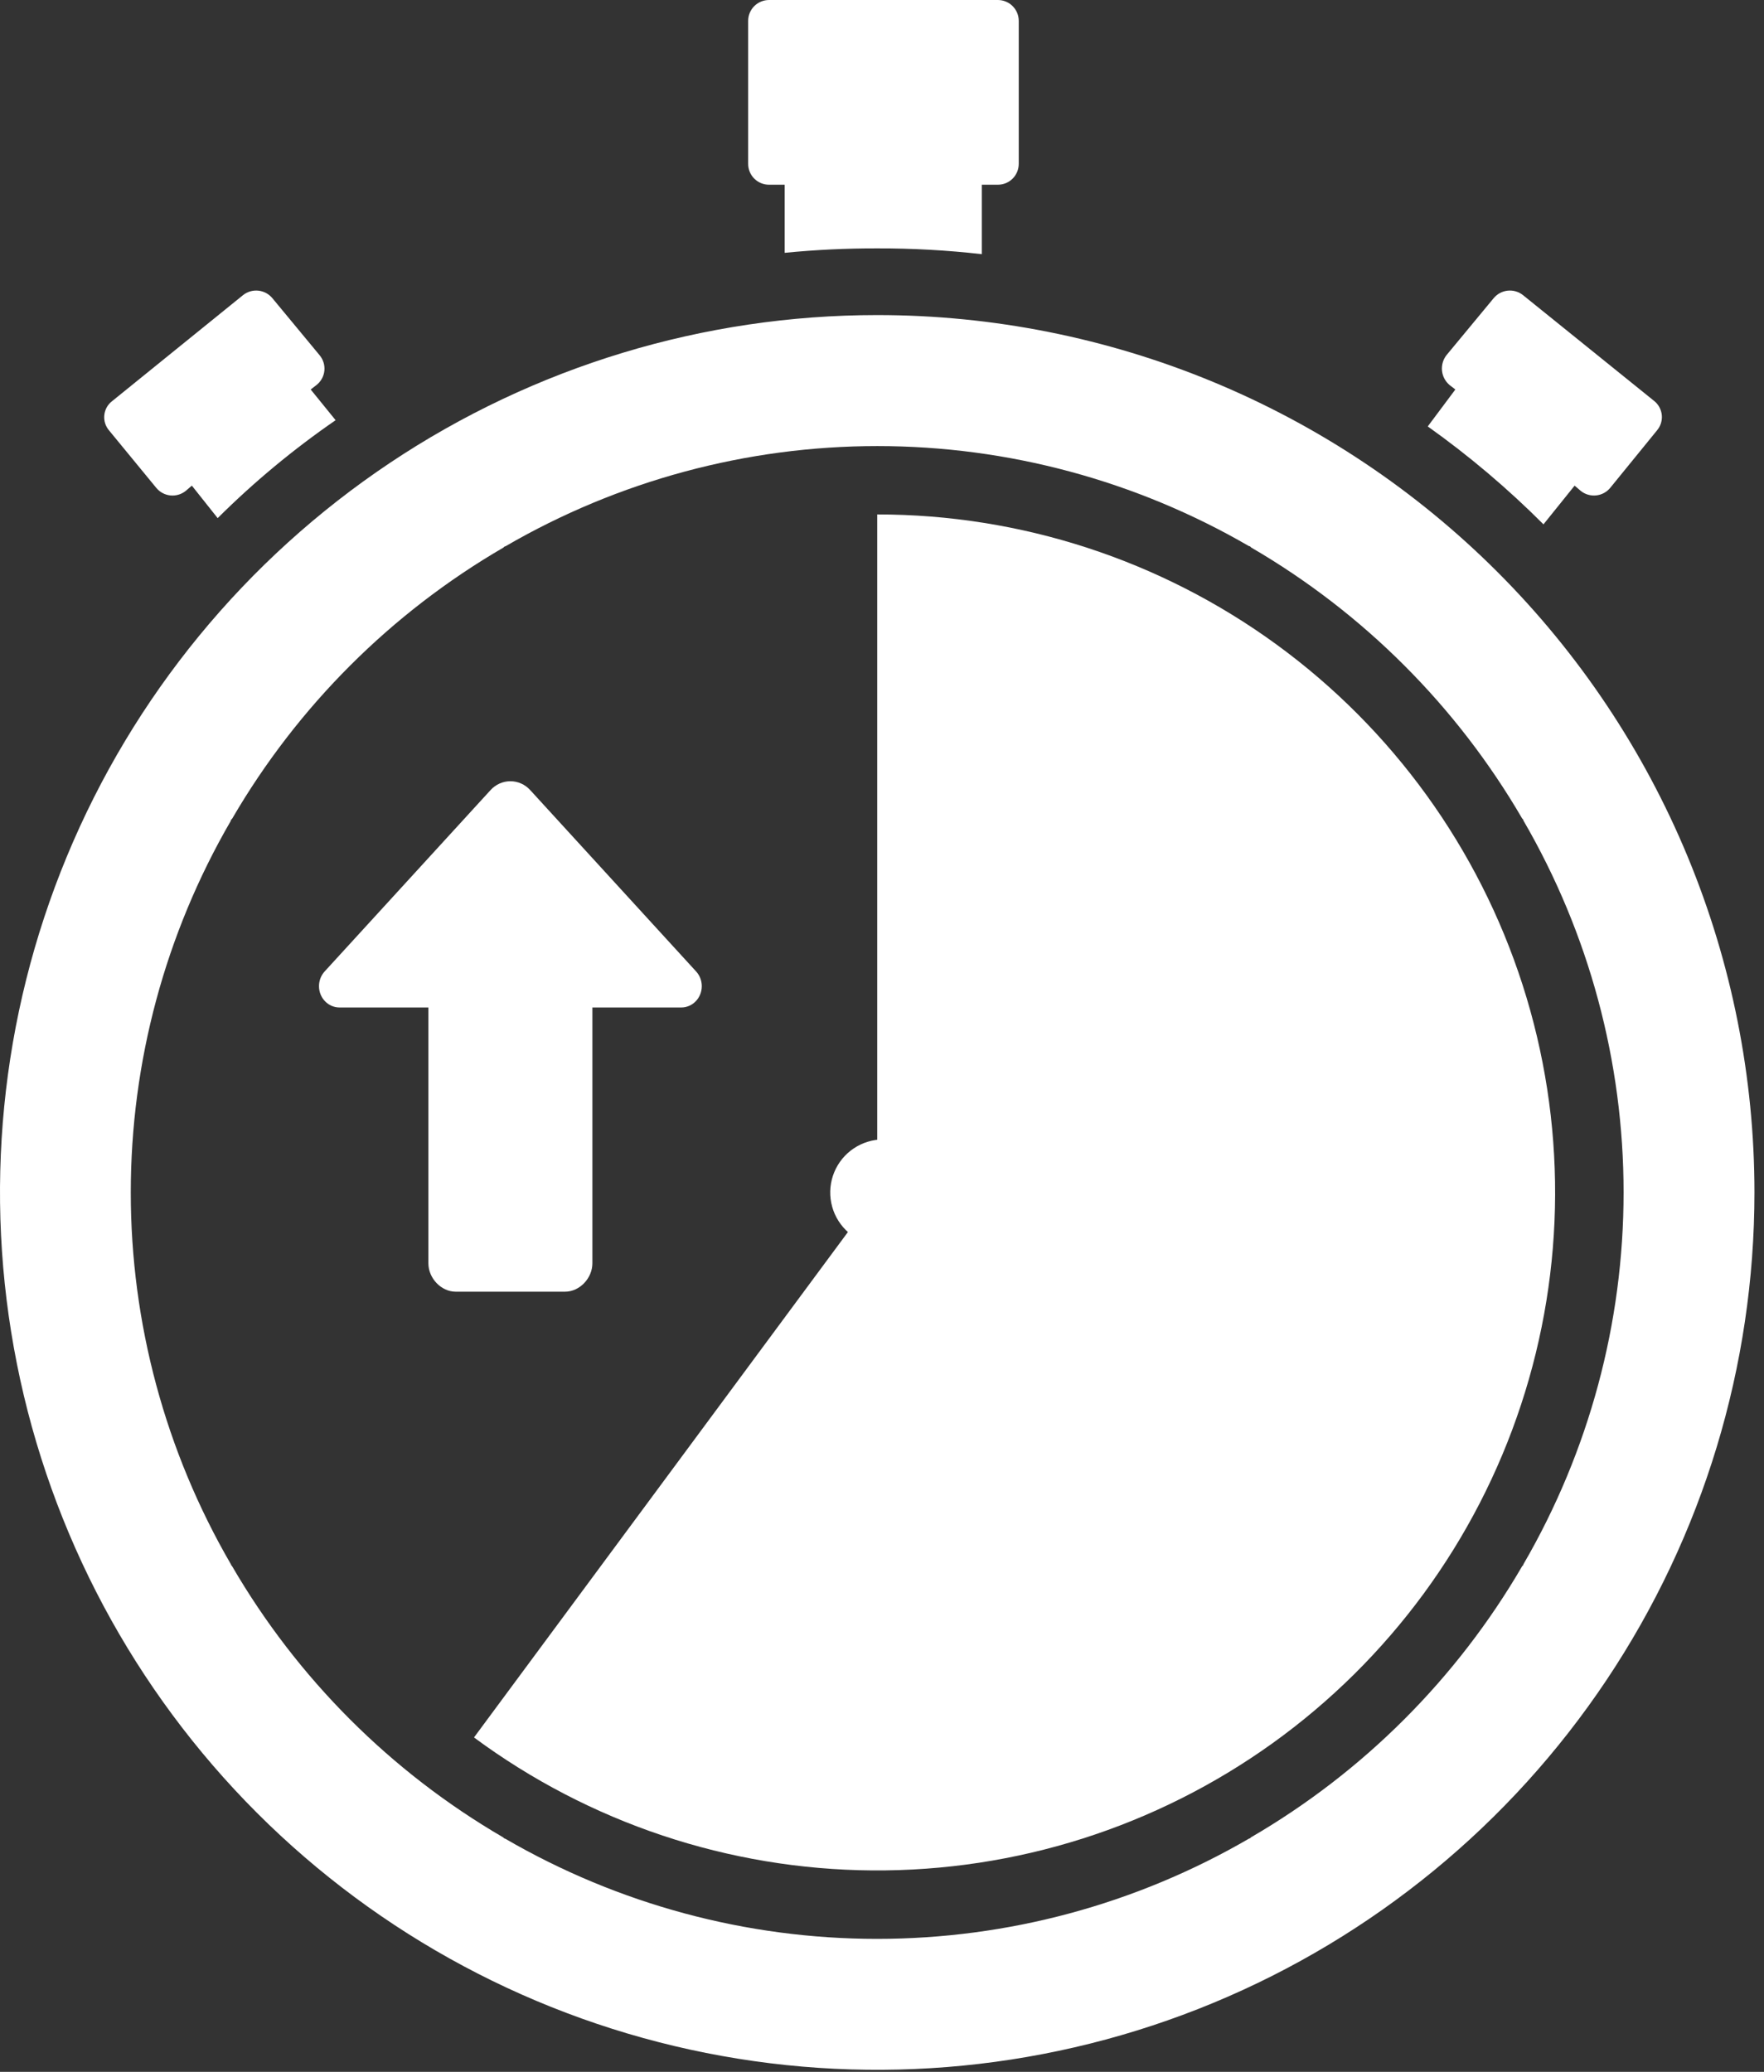 <svg width="109" height="128" viewBox="0 0 109 128" fill="none" xmlns="http://www.w3.org/2000/svg">
<rect x="0" y="0" width="109" height="128" fill="#333333" stroke="none"/>
<path d="M54.205 31.782C63.072 31.782 71.71 34.595 78.876 39.817C86.041 45.039 91.365 52.401 94.081 60.841C96.796 69.282 96.763 78.367 93.986 86.787C91.21 95.208 85.832 102.53 78.629 107.7C71.425 112.87 62.767 115.621 53.901 115.556C45.034 115.492 36.417 112.615 29.289 107.341L54.205 73.669V31.782Z" fill="white"/>
<path d="M62.95 1.292V10.12C62.95 10.29 62.917 10.458 62.852 10.615C62.787 10.772 62.692 10.915 62.572 11.035C62.452 11.155 62.309 11.25 62.152 11.315C61.995 11.38 61.827 11.413 61.657 11.412H60.667V15.703C58.522 15.459 56.364 15.339 54.205 15.345C52.294 15.34 50.385 15.432 48.485 15.62V11.412H47.522C47.352 11.413 47.184 11.38 47.027 11.315C46.87 11.25 46.727 11.155 46.607 11.035C46.487 10.915 46.392 10.772 46.327 10.615C46.262 10.458 46.229 10.29 46.23 10.12V1.292C46.229 1.123 46.262 0.954 46.327 0.797C46.392 0.64 46.487 0.498 46.607 0.378C46.727 0.258 46.87 0.162 47.027 0.098C47.184 0.033 47.352 -0 47.522 2.93833e-06H61.657C61.827 -0 61.995 0.033 62.152 0.098C62.309 0.162 62.452 0.258 62.572 0.378C62.692 0.498 62.787 0.64 62.852 0.797C62.917 0.954 62.95 1.123 62.95 1.292Z" fill="white"/>
<path d="M20.738 25.96C18.132 27.755 15.693 29.779 13.45 32.01L11.855 30.003L11.47 30.333C11.203 30.545 10.863 30.644 10.523 30.608C10.184 30.572 9.872 30.404 9.655 30.14L6.74 26.593C6.629 26.463 6.545 26.312 6.494 26.149C6.444 25.985 6.427 25.814 6.445 25.644C6.463 25.474 6.515 25.309 6.599 25.16C6.683 25.011 6.797 24.881 6.933 24.778L15.018 18.233C15.285 18.02 15.625 17.921 15.964 17.957C16.304 17.993 16.616 18.161 16.833 18.425L19.748 21.945C19.859 22.078 19.942 22.231 19.993 22.396C20.044 22.562 20.061 22.735 20.043 22.907C20.025 23.079 19.972 23.246 19.889 23.397C19.805 23.548 19.691 23.681 19.555 23.788L19.198 24.063L20.738 25.96Z" fill="white"/>
<path d="M102.386 26.593L99.498 30.14C99.281 30.404 98.969 30.571 98.63 30.607C98.291 30.643 97.951 30.545 97.683 30.333L97.298 30.003L95.373 32.395C93.164 30.182 90.772 28.158 88.223 26.345L89.928 24.063L89.571 23.788C89.307 23.565 89.139 23.249 89.103 22.905C89.068 22.562 89.166 22.218 89.378 21.945L92.293 18.425C92.51 18.161 92.822 17.993 93.161 17.957C93.501 17.921 93.841 18.02 94.108 18.233L102.221 24.778C102.353 24.885 102.462 25.017 102.541 25.167C102.621 25.317 102.67 25.481 102.686 25.651C102.701 25.82 102.682 25.99 102.631 26.152C102.579 26.314 102.496 26.464 102.386 26.593Z" fill="white"/>
<path d="M54.578 70.394C53.93 70.394 53.296 70.587 52.757 70.947C52.218 71.307 51.798 71.819 51.55 72.418C51.302 73.018 51.237 73.677 51.364 74.313C51.49 74.949 51.803 75.533 52.261 75.991C52.72 76.45 53.304 76.761 53.941 76.888C54.577 77.014 55.236 76.948 55.835 76.7C56.434 76.451 56.945 76.031 57.305 75.491C57.665 74.952 57.857 74.318 57.856 73.669C57.854 72.801 57.508 71.969 56.894 71.355C56.279 70.741 55.447 70.396 54.578 70.394Z" fill="white"/>
<path d="M54.205 19.465C43.484 19.465 33.004 22.644 24.09 28.6C15.176 34.556 8.229 43.022 4.126 52.926C0.023 62.831 -1.05 73.73 1.042 84.245C3.133 94.76 8.296 104.418 15.876 111.999C23.457 119.579 33.115 124.742 43.63 126.833C54.145 128.925 65.044 127.852 74.949 123.749C84.853 119.646 93.319 112.699 99.275 103.785C105.231 94.871 108.41 84.391 108.41 73.67C108.41 66.552 107.008 59.503 104.284 52.926C101.56 46.35 97.567 40.374 92.534 35.341C87.501 30.308 81.525 26.315 74.949 23.591C68.372 20.867 61.324 19.465 54.205 19.465ZM94.111 96.709C94.097 96.731 94.072 96.737 94.058 96.759C90.019 103.699 84.246 109.471 77.305 113.509C77.278 113.528 77.264 113.559 77.234 113.575C77.203 113.592 77.192 113.575 77.176 113.592C70.196 117.648 62.267 119.785 54.194 119.785C46.121 119.785 38.192 117.648 31.212 113.592C31.196 113.592 31.174 113.592 31.155 113.575C31.136 113.559 31.111 113.528 31.083 113.509C24.146 109.469 18.378 103.698 14.341 96.759C14.341 96.737 14.303 96.731 14.289 96.709C14.275 96.687 14.289 96.66 14.264 96.635C10.214 89.66 8.081 81.738 8.081 73.673C8.081 65.607 10.214 57.685 14.264 50.71C14.264 50.685 14.264 50.661 14.289 50.636C14.314 50.611 14.336 50.592 14.355 50.562C18.397 43.629 24.169 37.865 31.105 33.831C31.133 33.811 31.146 33.781 31.177 33.765C31.207 33.748 31.226 33.765 31.251 33.74C38.227 29.692 46.148 27.559 54.214 27.559C62.279 27.559 70.2 29.692 77.176 33.74C77.201 33.74 77.225 33.74 77.25 33.765C77.275 33.789 77.294 33.811 77.322 33.831C84.25 37.866 90.013 43.629 94.05 50.556C94.069 50.586 94.099 50.6 94.116 50.63C94.132 50.661 94.116 50.68 94.141 50.705C98.191 57.679 100.324 65.602 100.324 73.667C100.324 81.733 98.191 89.655 94.141 96.629C94.121 96.662 94.124 96.687 94.111 96.709Z" fill="white"/>
<path d="M26.471 62.243H20.978C20.282 62.243 19.711 61.656 19.711 60.925C19.711 60.596 19.831 60.268 20.059 60.018C22.906 56.908 27.986 51.354 30.312 48.812C30.632 48.461 31.076 48.265 31.537 48.265C32 48.265 32.443 48.461 32.762 48.812C35.089 51.354 40.171 56.908 43.014 60.018C43.244 60.268 43.364 60.596 43.364 60.925C43.364 61.656 42.795 62.243 42.097 62.243H36.604V78.047C36.604 78.977 35.81 79.802 34.915 79.802H28.16C27.265 79.802 26.471 78.977 26.471 78.047V62.243Z" fill="white"/>
</svg>
